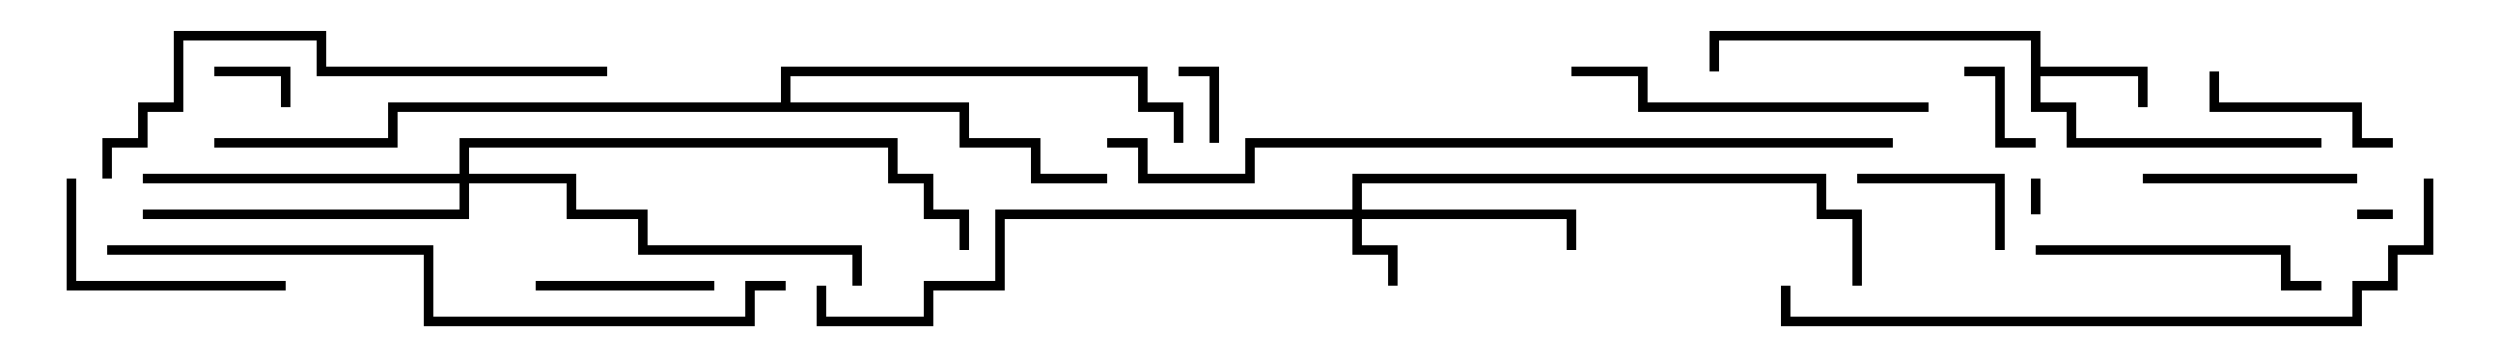 <svg version="1.1" width="105" height="15" xmlns="http://www.w3.org/2000/svg"><path d="M85.3,1.7L72.2,1.7L72.2,3L71.8,3L71.8,1.3L85.7,1.3L85.7,2.8L90.2,2.8L90.2,4.5L89.8,4.5L89.8,3.2L85.7,3.2L85.7,4.3L87.2,4.3L87.2,5.8L97.5,5.8L97.5,6.2L86.8,6.2L86.8,4.7L85.3,4.7z" stroke="none"/><path d="M32.8,4.3L32.8,2.8L48.2,2.8L48.2,4.3L49.7,4.3L49.7,6L49.3,6L49.3,4.7L47.8,4.7L47.8,3.2L33.2,3.2L33.2,4.3L40.7,4.3L40.7,5.8L43.7,5.8L43.7,7.3L46.5,7.3L46.5,7.7L43.3,7.7L43.3,6.2L40.3,6.2L40.3,4.7L16.7,4.7L16.7,6.2L9,6.2L9,5.8L16.3,5.8L16.3,4.3z" stroke="none"/><path d="M56.8,8.8L56.8,7.3L76.7,7.3L76.7,8.8L78.2,8.8L78.2,12L77.8,12L77.8,9.2L76.3,9.2L76.3,7.7L57.2,7.7L57.2,8.8L66.2,8.8L66.2,10.5L65.8,10.5L65.8,9.2L57.2,9.2L57.2,10.3L58.7,10.3L58.7,12L58.3,12L58.3,10.7L56.8,10.7L56.8,9.2L42.2,9.2L42.2,12.2L39.2,12.2L39.2,13.7L34.3,13.7L34.3,12L34.7,12L34.7,13.3L38.8,13.3L38.8,11.8L41.8,11.8L41.8,8.8z" stroke="none"/><path d="M19.3,7.3L19.3,5.8L37.7,5.8L37.7,7.3L39.2,7.3L39.2,8.8L40.7,8.8L40.7,10.5L40.3,10.5L40.3,9.2L38.8,9.2L38.8,7.7L37.3,7.7L37.3,6.2L19.7,6.2L19.7,7.3L24.2,7.3L24.2,8.8L27.2,8.8L27.2,10.3L36.2,10.3L36.2,12L35.8,12L35.8,10.7L26.8,10.7L26.8,9.2L23.8,9.2L23.8,7.7L19.7,7.7L19.7,9.2L6,9.2L6,8.8L19.3,8.8L19.3,7.7L6,7.7L6,7.3z" stroke="none"/><path d="M100.5,8.8L100.5,9.2L99,9.2L99,8.8z" stroke="none"/><path d="M85.3,7.5L85.7,7.5L85.7,9L85.3,9z" stroke="none"/><path d="M9,3.2L9,2.8L12.2,2.8L12.2,4.5L11.8,4.5L11.8,3.2z" stroke="none"/><path d="M51.2,6L50.8,6L50.8,3.2L49.5,3.2L49.5,2.8L51.2,2.8z" stroke="none"/><path d="M85.5,5.8L85.5,6.2L83.8,6.2L83.8,3.2L82.5,3.2L82.5,2.8L84.2,2.8L84.2,5.8z" stroke="none"/><path d="M84.2,10.5L83.8,10.5L83.8,7.7L78,7.7L78,7.3L84.2,7.3z" stroke="none"/><path d="M22.5,12.2L22.5,11.8L30,11.8L30,12.2z" stroke="none"/><path d="M100.5,5.8L100.5,6.2L98.8,6.2L98.8,4.7L92.8,4.7L92.8,3L93.2,3L93.2,4.3L99.2,4.3L99.2,5.8z" stroke="none"/><path d="M99,7.3L99,7.7L90,7.7L90,7.3z" stroke="none"/><path d="M2.8,7.5L3.2,7.5L3.2,11.8L12,11.8L12,12.2L2.8,12.2z" stroke="none"/><path d="M85.5,10.7L85.5,10.3L96.2,10.3L96.2,11.8L97.5,11.8L97.5,12.2L95.8,12.2L95.8,10.7z" stroke="none"/><path d="M66,3.2L66,2.8L69.2,2.8L69.2,4.3L81,4.3L81,4.7L68.8,4.7L68.8,3.2z" stroke="none"/><path d="M25.5,2.8L25.5,3.2L13.3,3.2L13.3,1.7L7.7,1.7L7.7,4.7L6.2,4.7L6.2,6.2L4.7,6.2L4.7,7.5L4.3,7.5L4.3,5.8L5.8,5.8L5.8,4.3L7.3,4.3L7.3,1.3L13.7,1.3L13.7,2.8z" stroke="none"/><path d="M101.8,7.5L102.2,7.5L102.2,10.7L100.7,10.7L100.7,12.2L99.2,12.2L99.2,13.7L74.8,13.7L74.8,12L75.2,12L75.2,13.3L98.8,13.3L98.8,11.8L100.3,11.8L100.3,10.3L101.8,10.3z" stroke="none"/><path d="M33,11.8L33,12.2L31.7,12.2L31.7,13.7L17.8,13.7L17.8,10.7L4.5,10.7L4.5,10.3L18.2,10.3L18.2,13.3L31.3,13.3L31.3,11.8z" stroke="none"/><path d="M79.5,5.8L79.5,6.2L52.7,6.2L52.7,7.7L47.8,7.7L47.8,6.2L46.5,6.2L46.5,5.8L48.2,5.8L48.2,7.3L52.3,7.3L52.3,5.8z" stroke="none"/></svg>